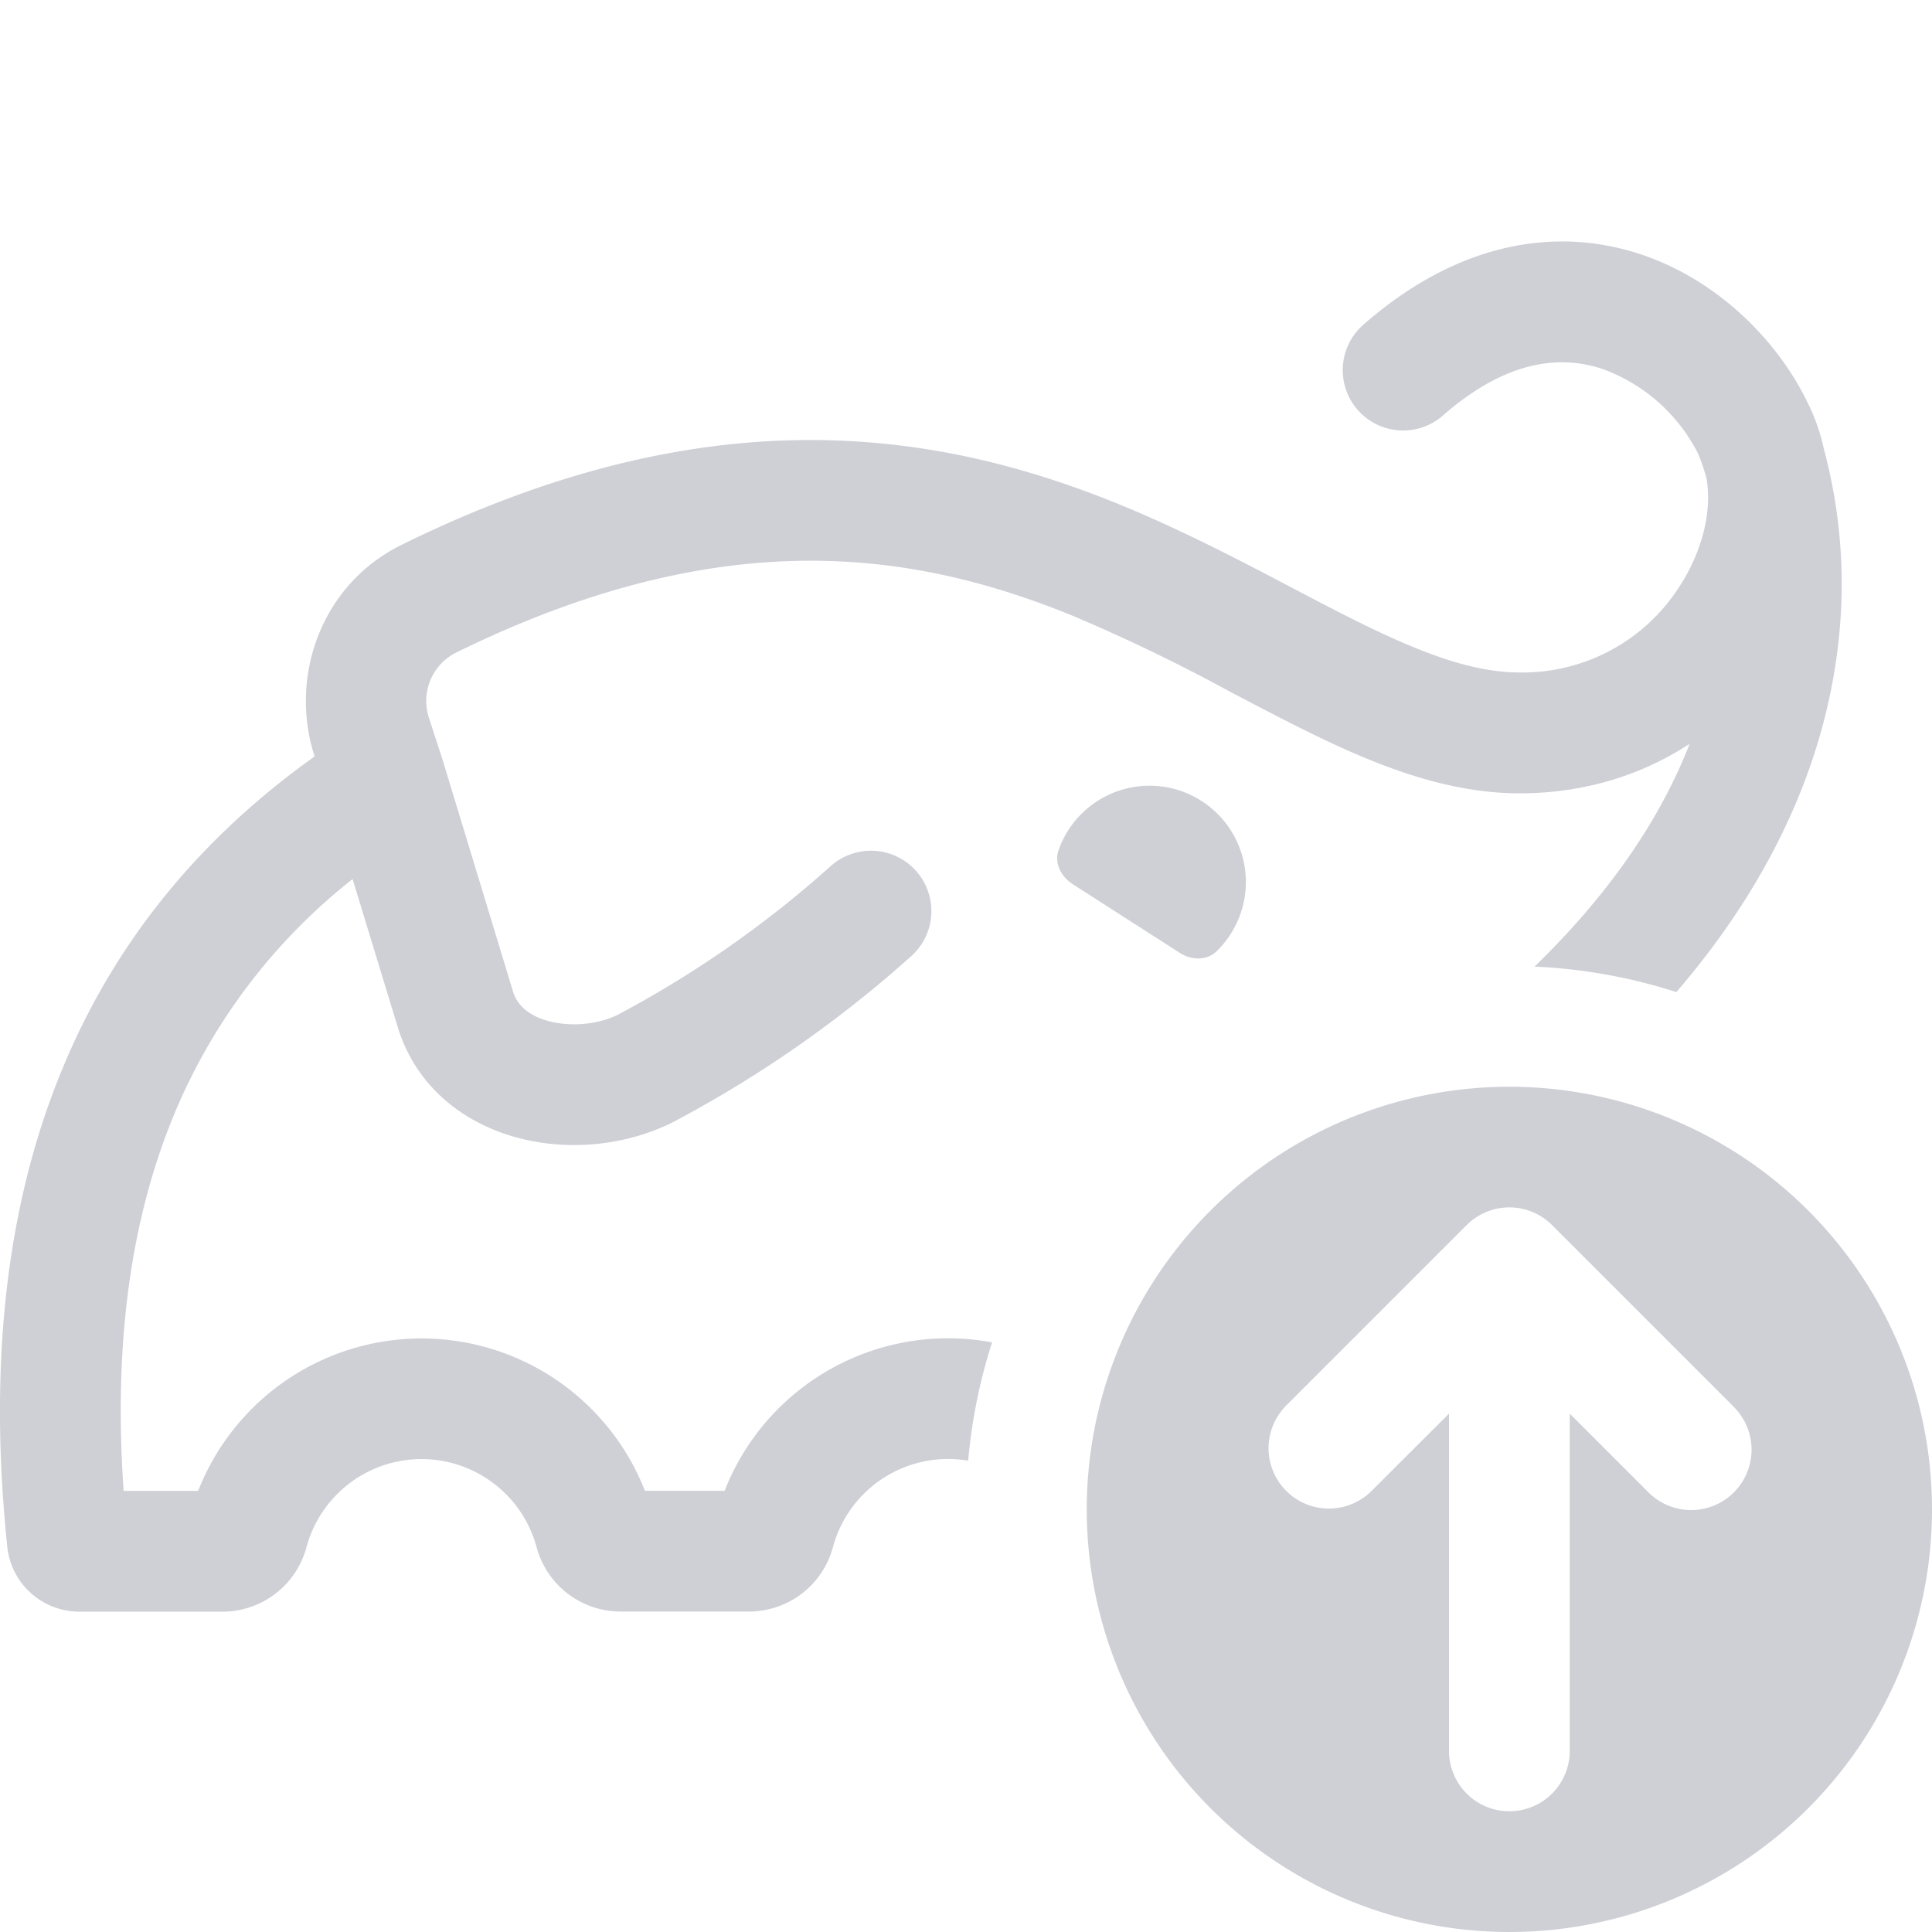 <svg width="16" height="16" viewBox="0 0 16 16" fill="none" xmlns="http://www.w3.org/2000/svg"><path fill-rule="evenodd" clip-rule="evenodd" d="M13.594 2.108c.653.22 1.136.734 1.369 1.213.066.128.113.264.143.403a4.308 4.308 0 0 1 .115 1.63c-.1.843-.459 1.84-1.338 2.862a4.487 4.487 0 0 0-1.175-.211c.675-.654 1.066-1.284 1.285-1.845-.386.252-.86.41-1.409.41-.65 0-1.27-.267-1.847-.557-.182-.091-.36-.185-.54-.279a14.6 14.6 0 0 0-1.317-.636c-1.291-.525-2.879-.79-5.114.312a.449.449 0 0 0-.21.546l.117.36.002.008.578 1.902c.039.106.136.197.322.238.197.043.42.01.571-.076l.007-.004a8.837 8.837 0 0 0 1.725-1.21.5.5 0 0 1 .67.743 9.835 9.835 0 0 1-1.916 1.345c-.377.21-.85.272-1.273.178-.431-.095-.876-.372-1.054-.899l-.003-.007-.002-.008-.38-1.246a4.843 4.843 0 0 0-1.482 1.959c-.358.868-.499 1.9-.414 3.108h.617a1.987 1.987 0 0 1 3.7-.001h.66a1.987 1.987 0 0 1 2.215-1.229 4.48 4.48 0 0 0-.198.98.987.987 0 0 0-1.119.712.72.72 0 0 1-.69.537H5.133a.72.72 0 0 1-.69-.536.987.987 0 0 0-1.904 0 .72.72 0 0 1-.69.537H.657a.6.6 0 0 1-.597-.539c-.153-1.48-.019-2.805.454-3.95.428-1.04 1.126-1.906 2.091-2.593v-.002c-.214-.663.058-1.424.719-1.75 2.528-1.246 4.417-.957 5.933-.341.523.213 1.016.471 1.451.7.168.088.328.172.478.247.569.286 1.004.45 1.398.45a1.54 1.54 0 0 0 1.32-.705c.218-.332.273-.673.226-.915a2.104 2.104 0 0 0-.062-.18l-.005-.012a1.438 1.438 0 0 0-.788-.7c-.325-.11-.775-.097-1.324.383a.5.5 0 1 1-.658-.753c.788-.689 1.604-.813 2.3-.579z" fill="#CED0D6"/><path fill-rule="evenodd" clip-rule="evenodd" d="M8.882 7.32c-.095-.06-.153-.172-.115-.28a.798.798 0 1 1 1.306.84c-.082.078-.207.072-.303.011l-.888-.57zM12.5 16a3.5 3.5 0 1 0 0-7 3.5 3.5 0 0 0 0 7zm1.854-4.354l-1.5-1.5a.5.5 0 0 0-.708 0l-1.5 1.5a.5.5 0 0 0 .707.707l.647-.646V14.5a.5.5 0 1 0 1 0v-2.793l.646.646a.5.5 0 1 0 .707-.707z" fill="#CED0D6"/></svg>